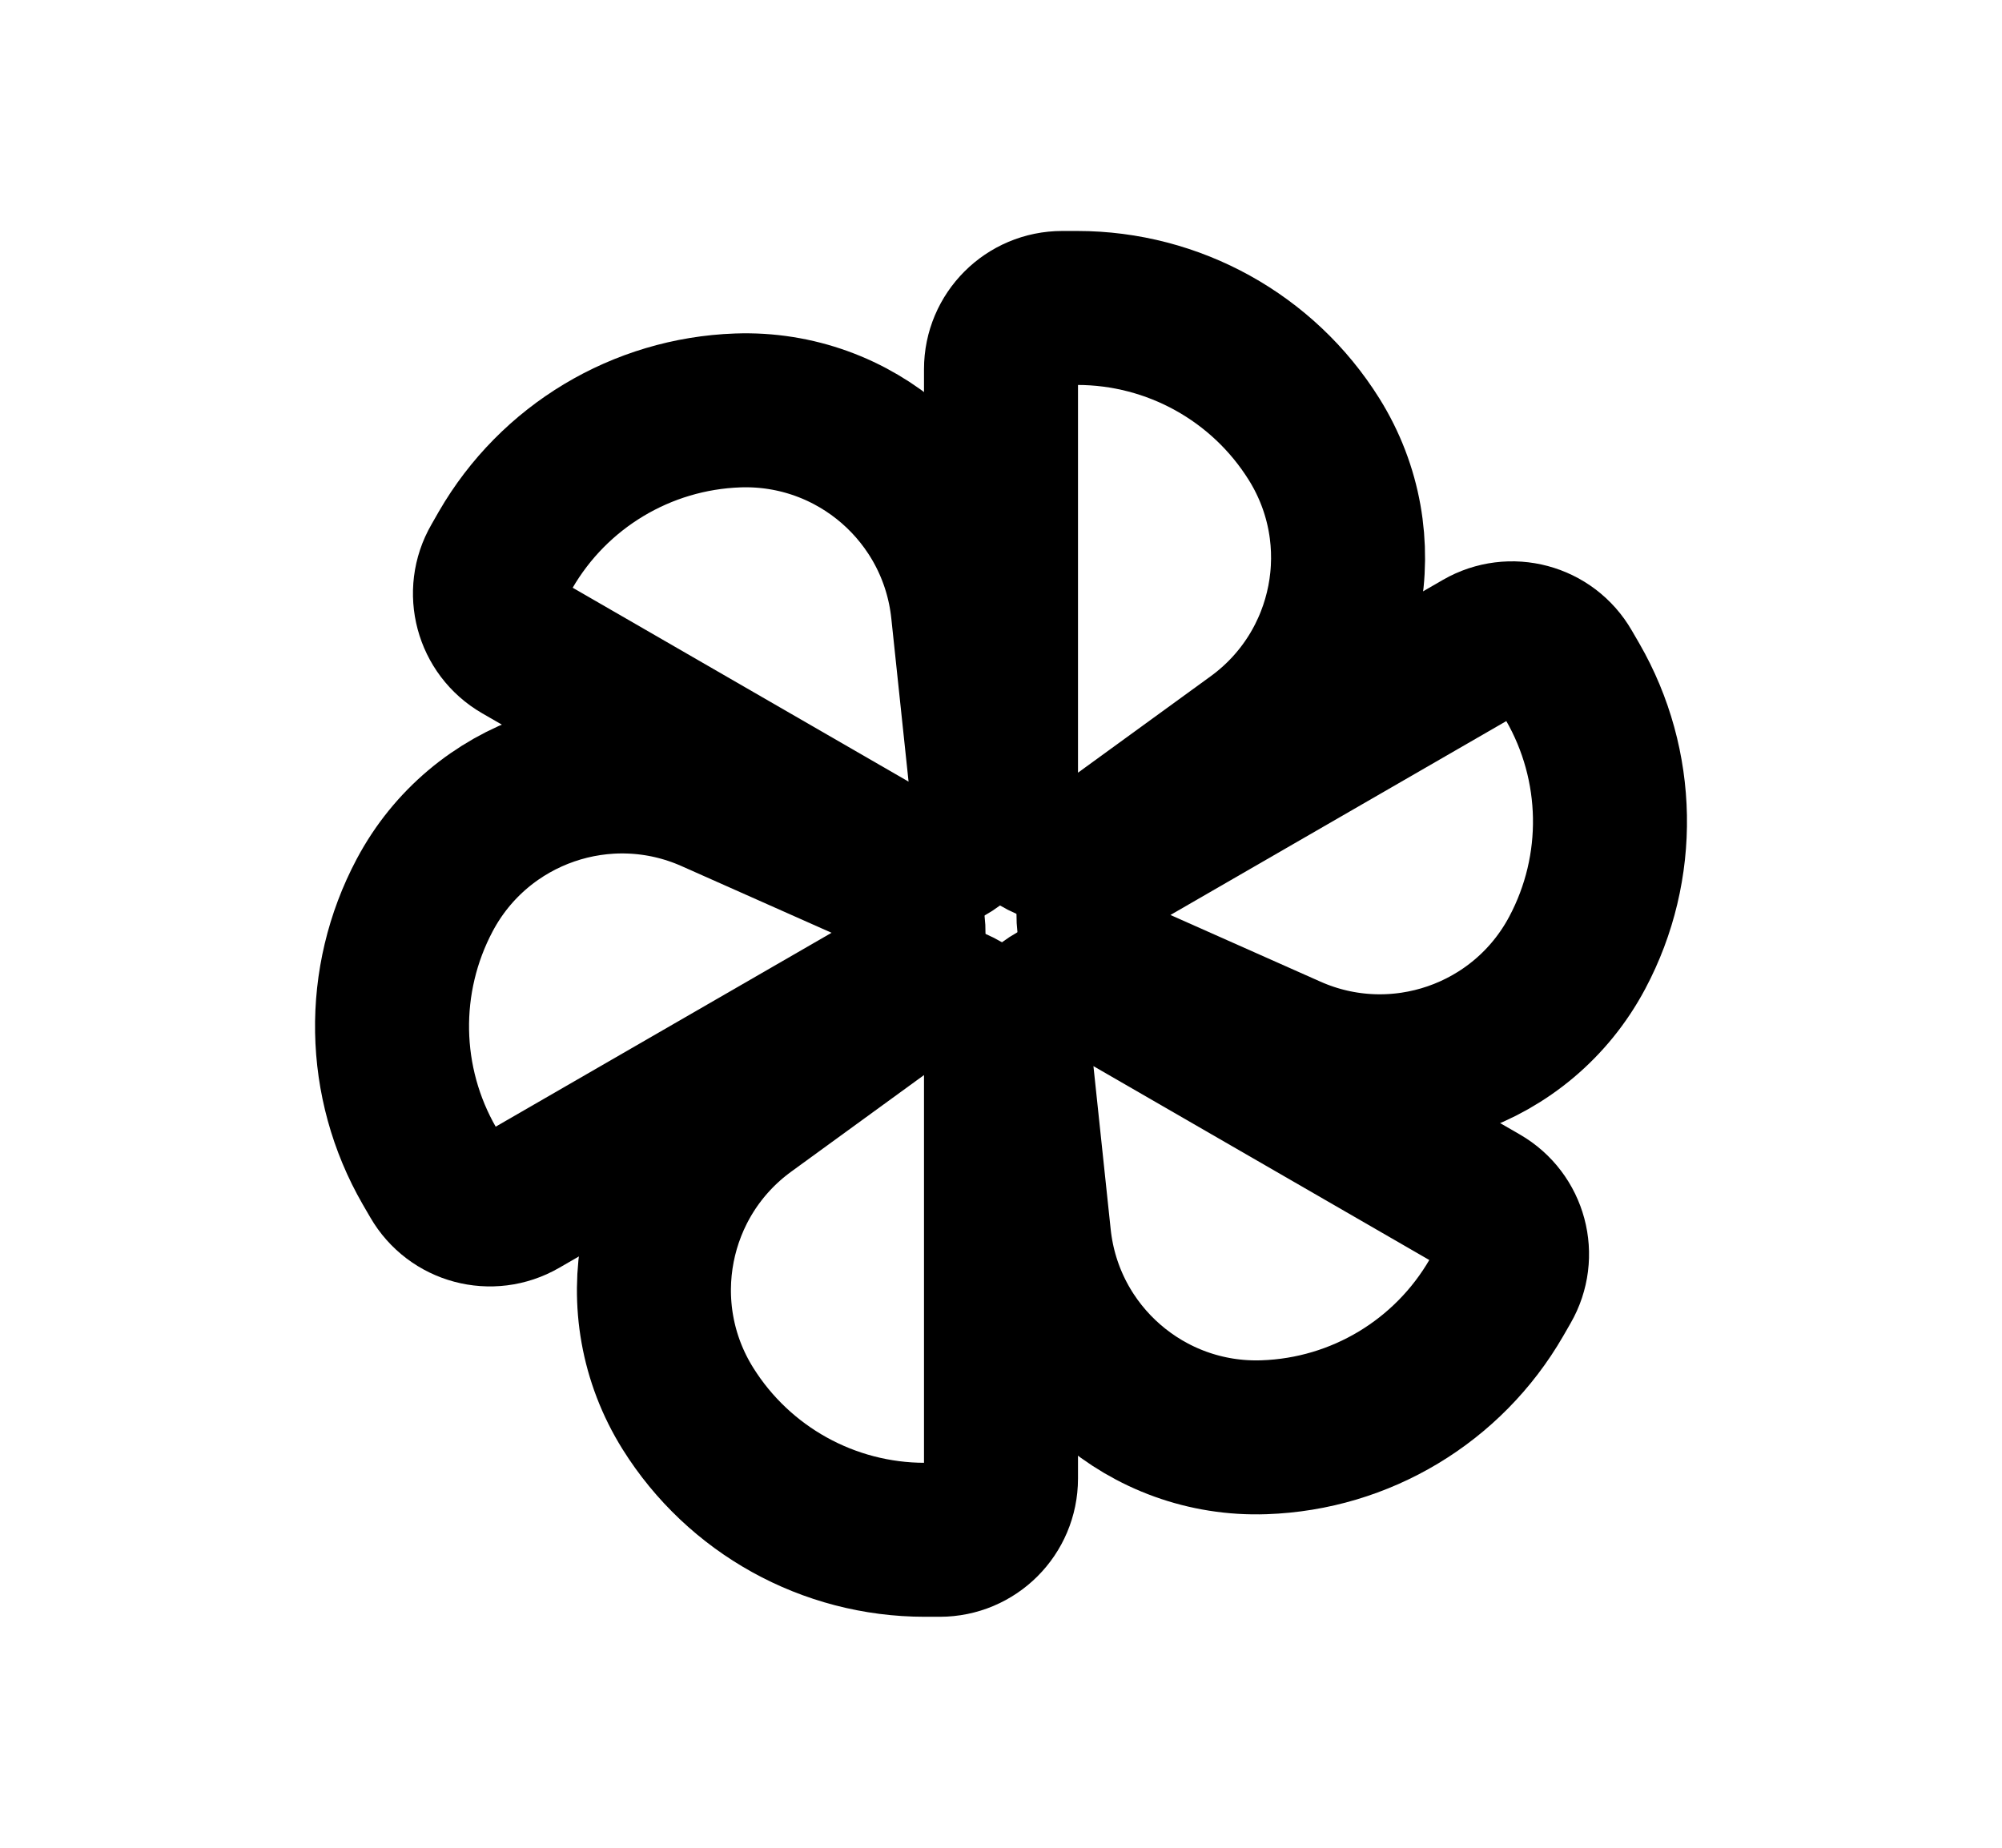 <svg width="26" height="24" viewBox="0 0 26 24" fill="none" xmlns="http://www.w3.org/2000/svg"><path d="M14.701 11.018L19.239 8.398C19.62 8.178 20.106 8.308 20.326 8.689L20.423 8.856C21.048 9.94 21.072 11.269 20.484 12.374C19.769 13.72 18.134 14.283 16.742 13.664L14.794 12.798C14.048 12.466 13.993 11.427 14.701 11.018Z" stroke="currentColor" stroke-width="2"/><path d="M14.701 12.982L19.239 15.602C19.62 15.822 19.75 16.308 19.53 16.689L19.434 16.856C18.808 17.94 17.669 18.625 16.418 18.668C14.895 18.722 13.59 17.588 13.43 16.072L13.206 13.953C13.12 13.14 13.993 12.573 14.701 12.982Z" stroke="currentColor" stroke-width="2"/><path d="M13 13.964V19.204C13 19.644 12.644 20 12.204 20H12.011C10.76 20 9.597 19.355 8.934 18.295C8.126 17.002 8.456 15.305 9.688 14.409L11.412 13.155C12.073 12.674 13 13.146 13 13.964Z" stroke="currentColor" stroke-width="2"/><path d="M11.299 12.982L6.761 15.602C6.38 15.822 5.894 15.692 5.674 15.311L5.577 15.144C4.952 14.06 4.929 12.731 5.516 11.626C6.231 10.28 7.866 9.717 9.258 10.336L11.206 11.202C11.952 11.534 12.007 12.573 11.299 12.982Z" stroke="currentColor" stroke-width="2"/><path d="M11.299 11.018L6.761 8.398C6.38 8.178 6.25 7.691 6.47 7.311L6.566 7.143C7.192 6.06 8.331 5.375 9.582 5.331C11.105 5.278 12.41 6.412 12.57 7.928L12.794 10.047C12.88 10.86 12.007 11.427 11.299 11.018Z" stroke="currentColor" stroke-width="2"/><path d="M13 10.036V4.795C13 4.356 13.356 4 13.796 4H13.989C15.24 4 16.403 4.644 17.066 5.705C17.874 6.998 17.544 8.695 16.312 9.592L14.588 10.845C13.927 11.326 13 10.854 13 10.036Z" stroke="currentColor" stroke-width="2"/></svg> 